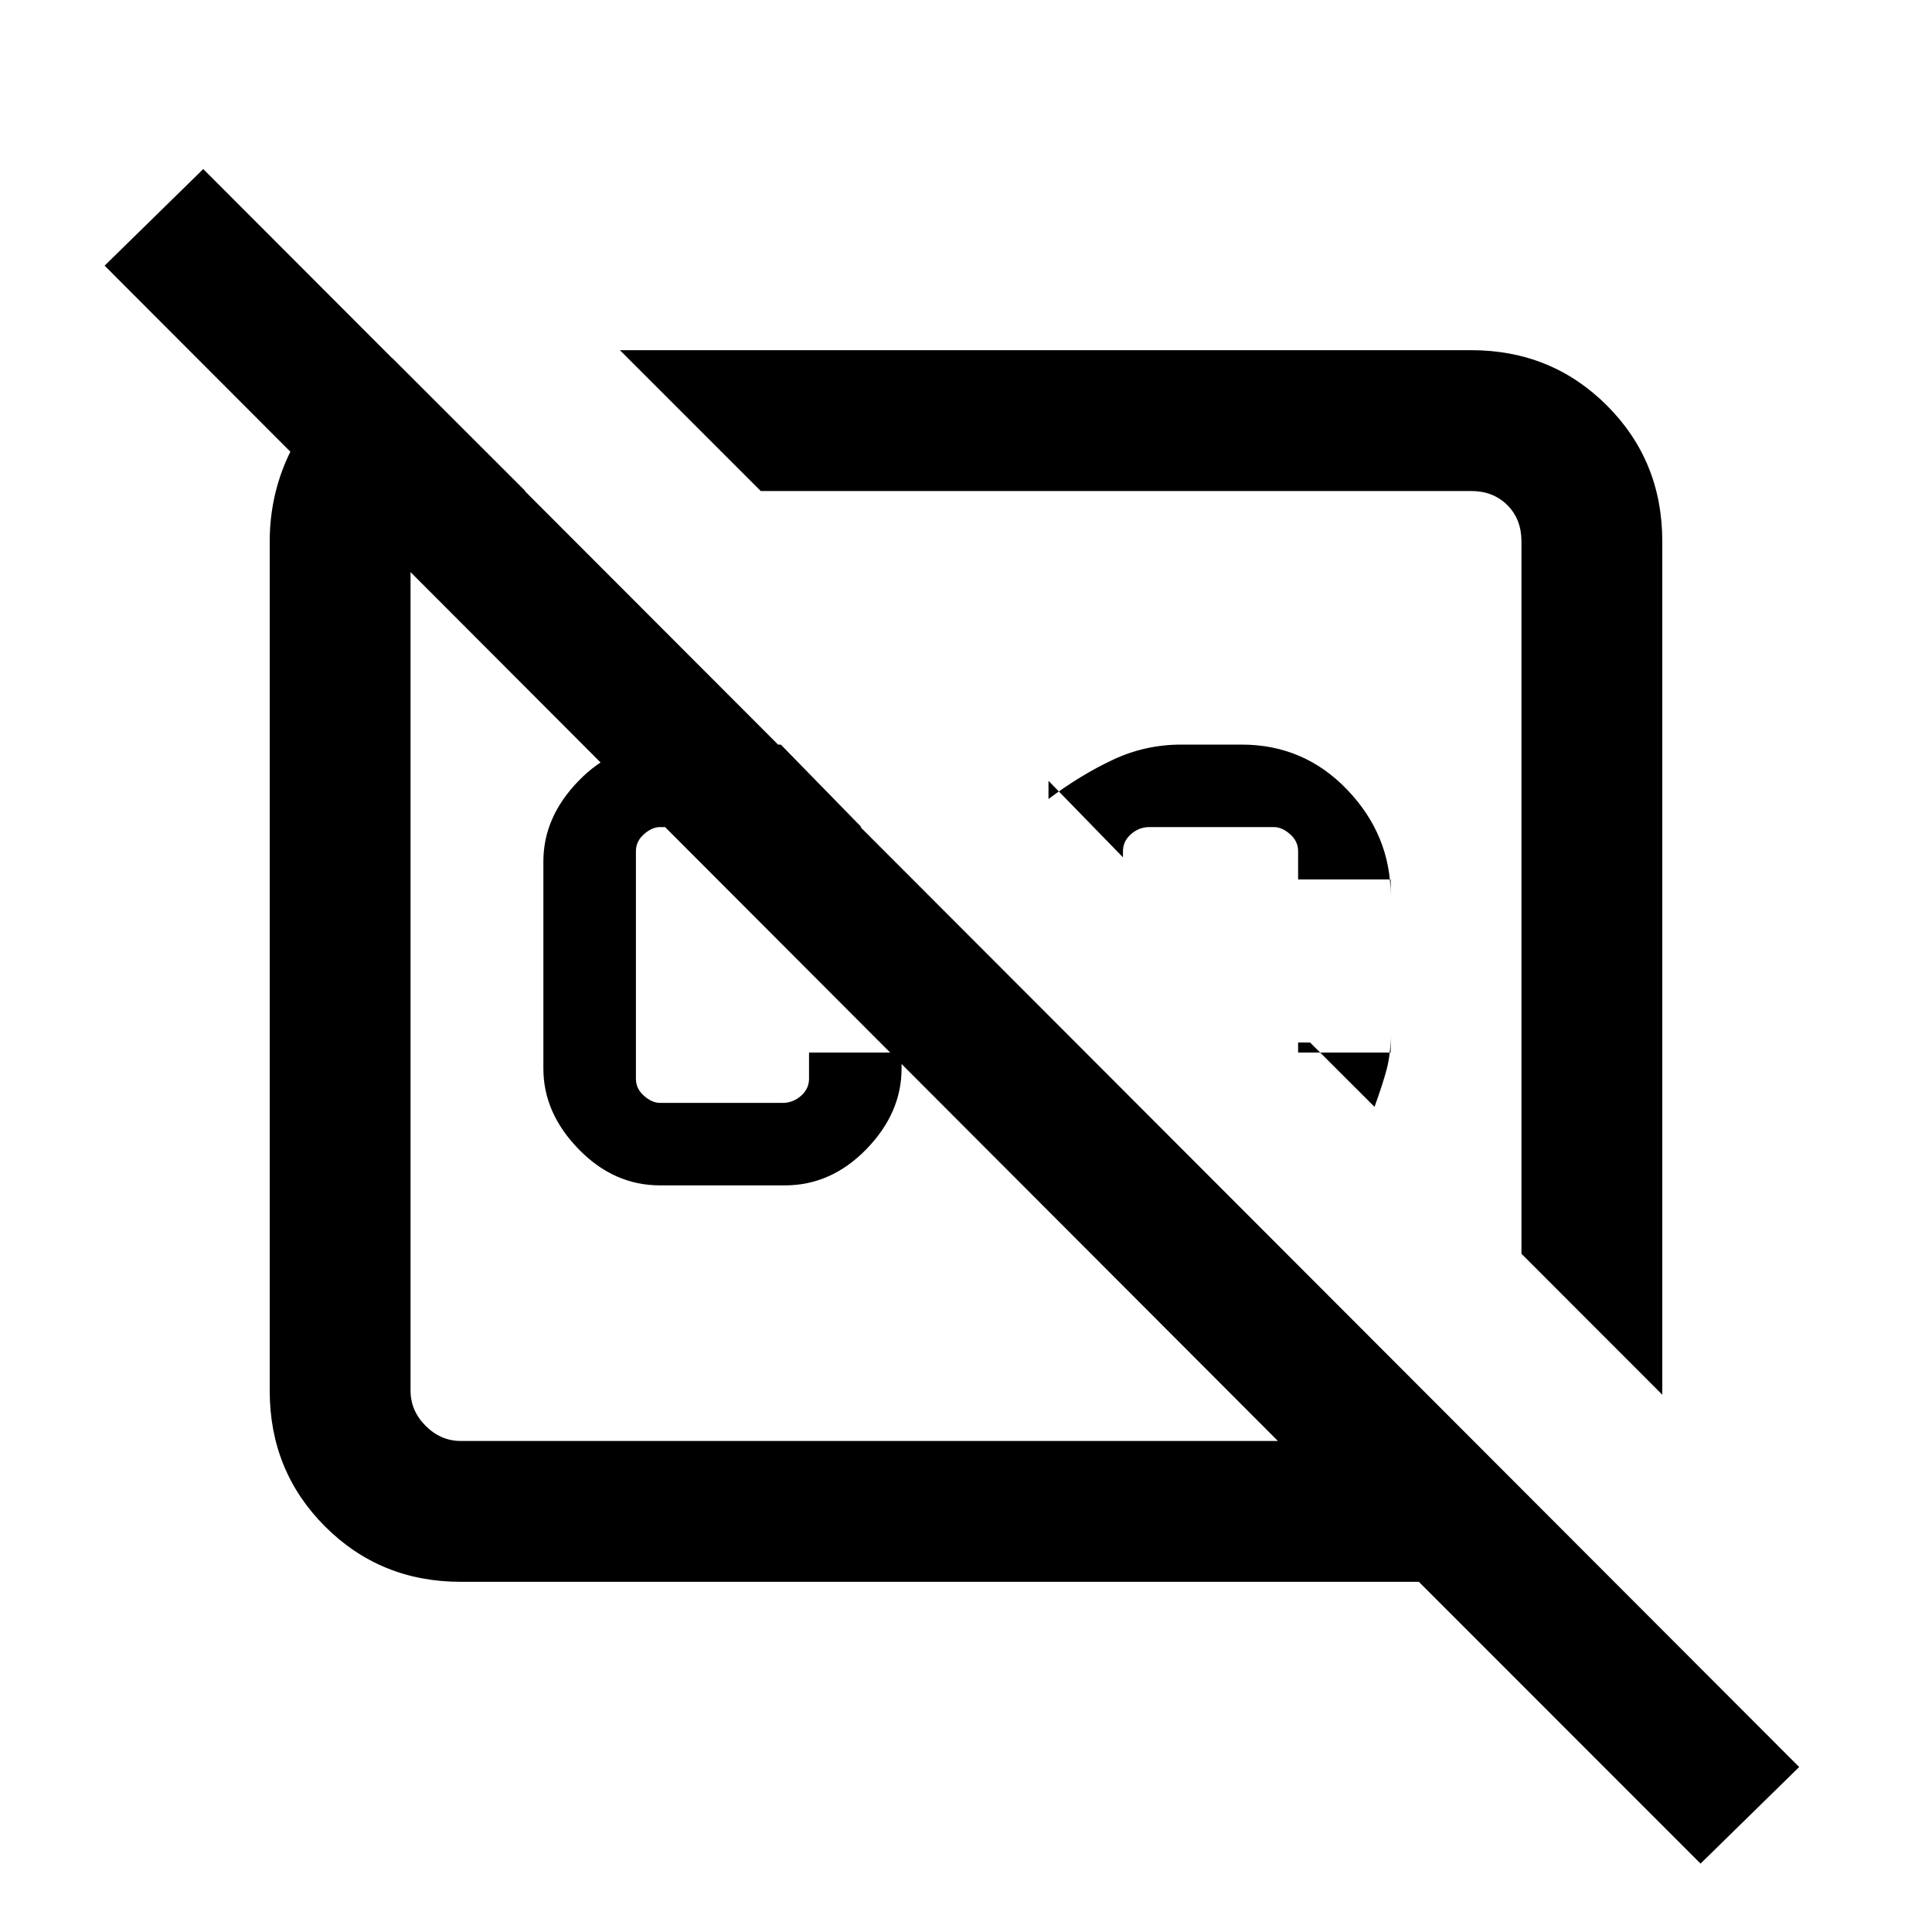 <svg xmlns="http://www.w3.org/2000/svg" height="20" width="20"><path d="m8.083 7.708.834.854H6.833q-.083 0-.166.073-.084.073-.084.177v2.355q0 .104.084.177.083.073.166.073h1.271q.104 0 .188-.073.083-.073.083-.177v-.271h.958v.166q0 .459-.364.834-.365.375-.844.375H6.833q-.479 0-.843-.375-.365-.375-.365-.834V8.917q0-.459.365-.834.364-.375.843-.375ZM6.417 3.625h8.812q.833 0 1.406.573t.573 1.406v8.834l-1.458-1.459V5.604q0-.229-.146-.375t-.375-.146H7.875Zm7.979 7.271v-.188q0 .209-.042.365t-.125.385l-.667-.666h-.124v.104Zm-.958-1.792v-.292q0-.104-.084-.177-.083-.073-.166-.073h-1.292q-.104 0-.188.073-.083.073-.083.177v.063l-.771-.792v.188q.334-.25.667-.406.333-.157.708-.157h.625q.646 0 1.094.469.448.469.448 1.094v-.167Zm-1.646-.062ZM8.833 10.5ZM4.062 3.708l1.376 1.375h-.667q-.209 0-.365.157-.156.156-.156.364v8.792q0 .208.156.364.156.157.365.157h8.458L1.083 2.75l1.021-1 16.521 16.542-1.021 1-2.916-2.917H4.771q-.833 0-1.406-.573t-.573-1.406V5.604q0-.625.343-1.156.344-.531.927-.74Z"/></svg>
